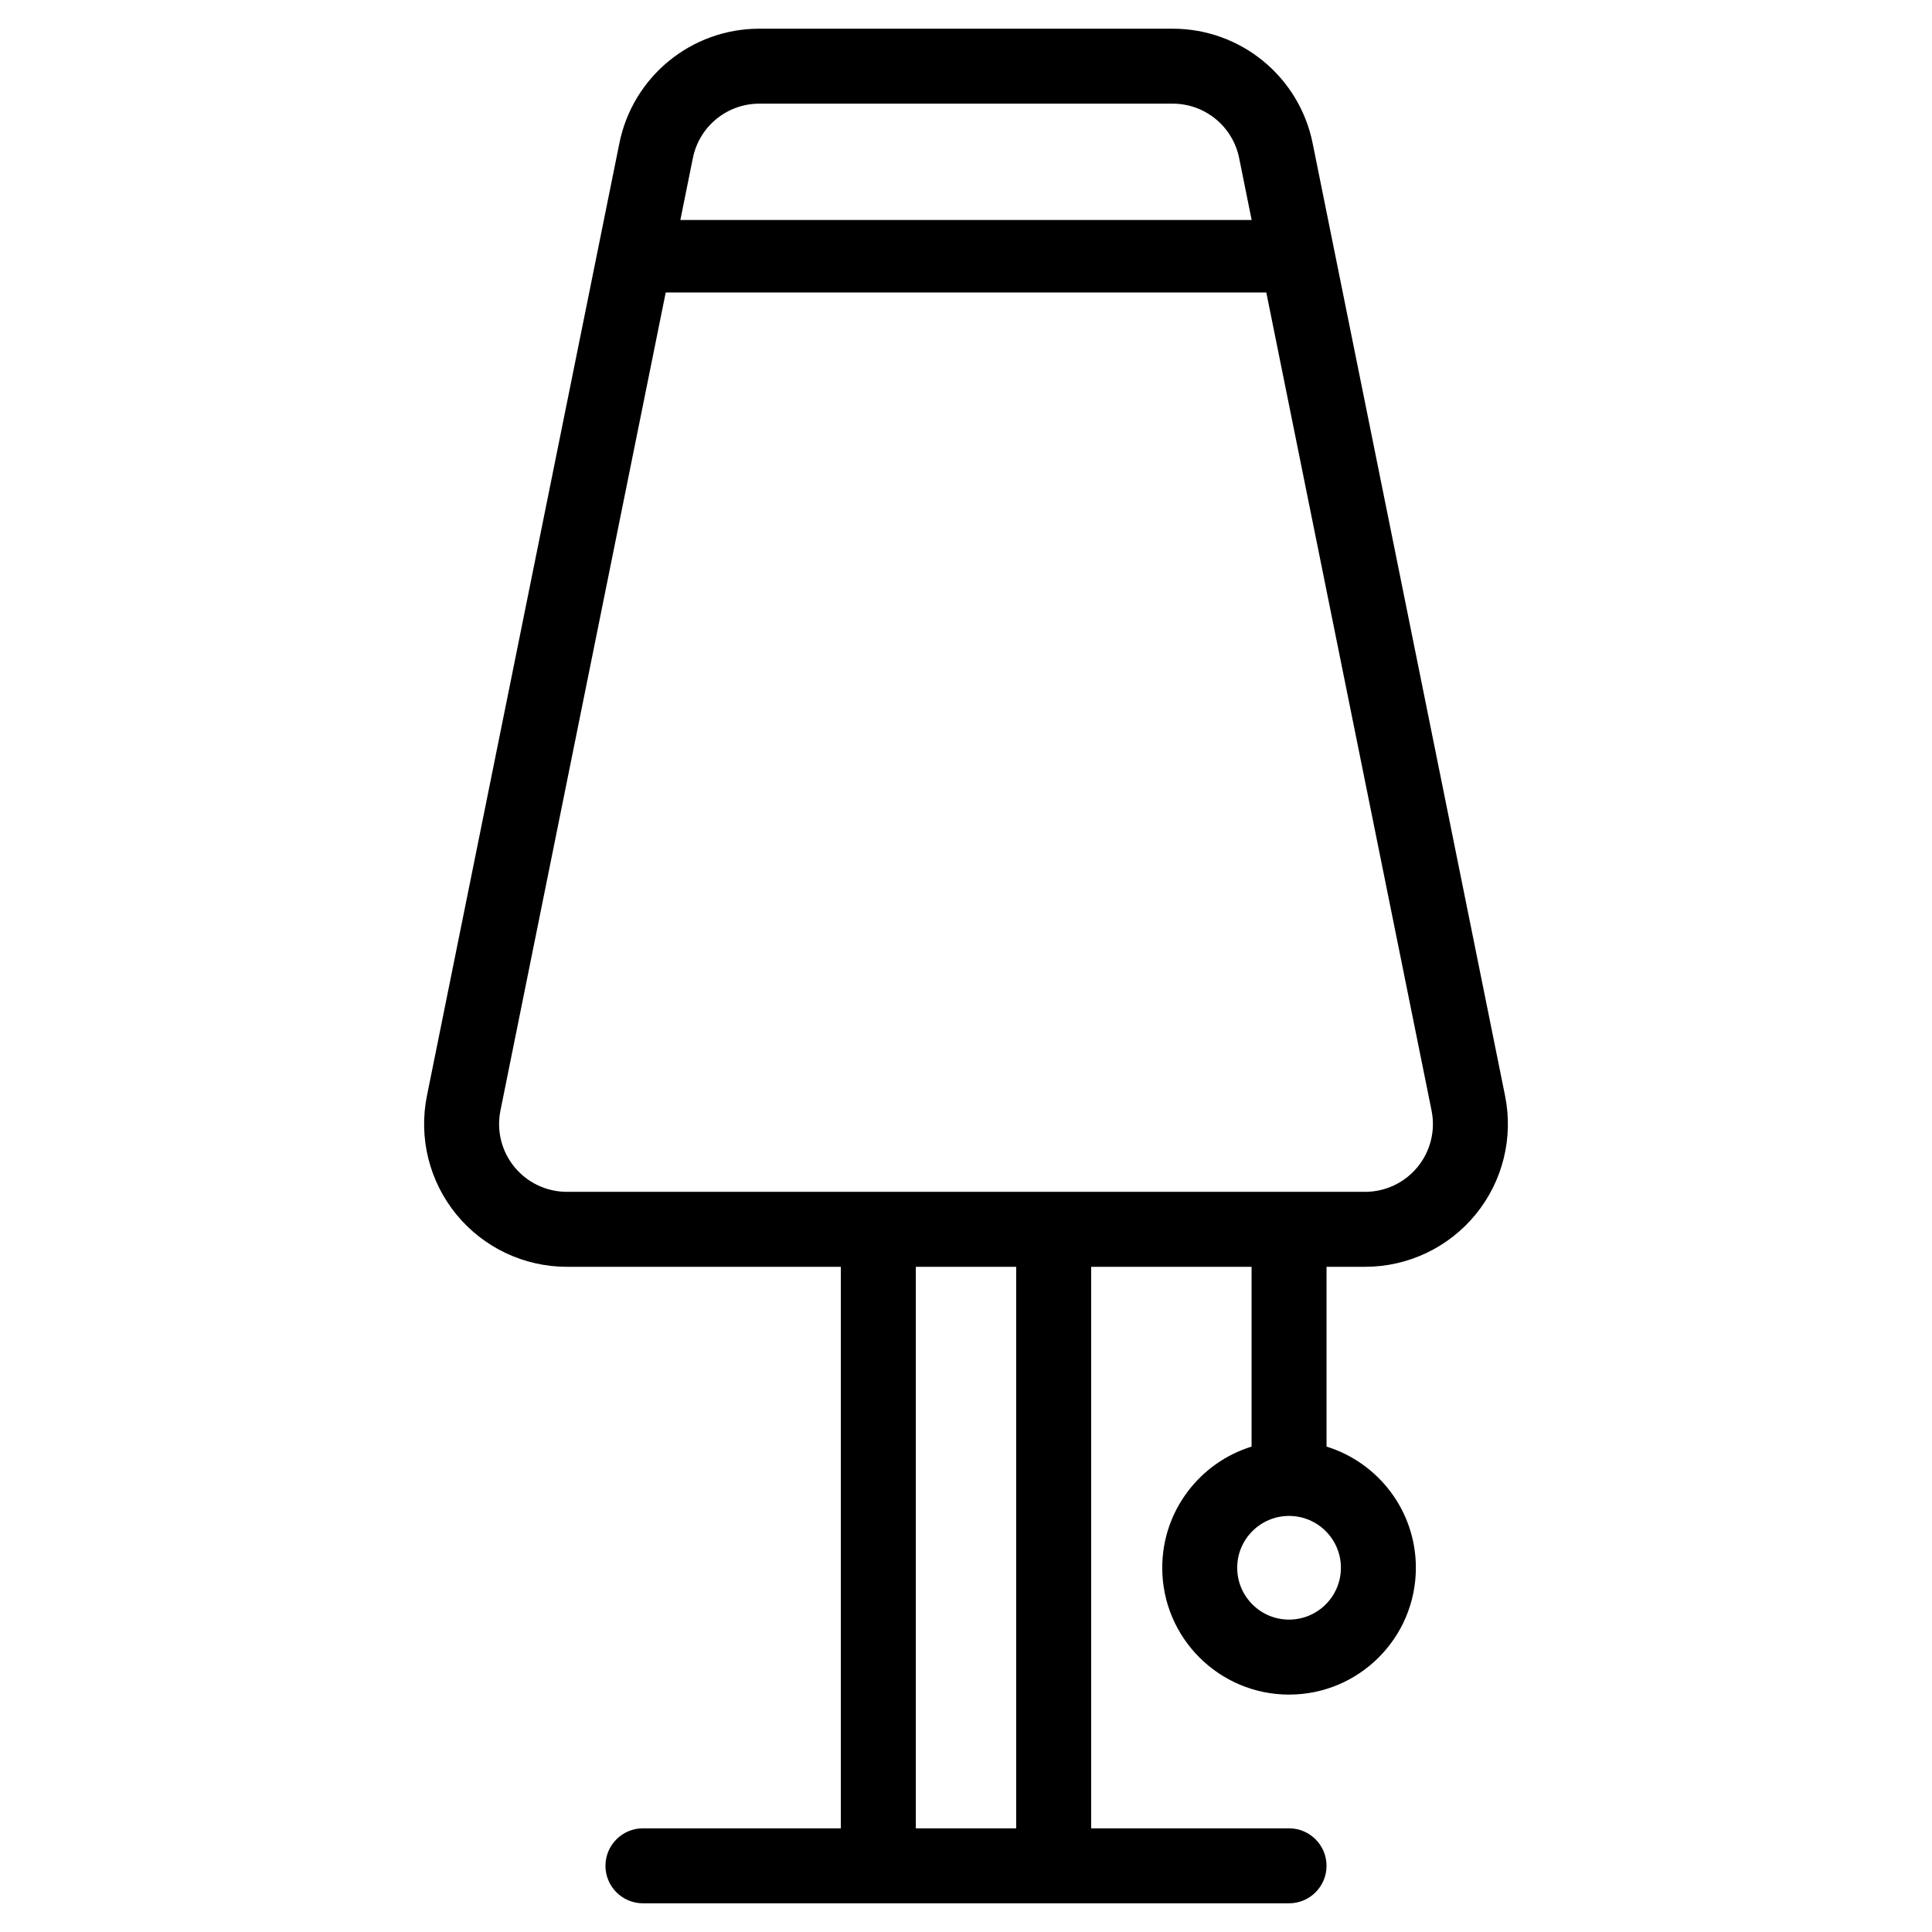 <svg clip-rule="evenodd" fill-rule="evenodd" height="512" stroke-linejoin="round" stroke-miterlimit="2" viewBox="0 0 101 101" width="512" xmlns="http://www.w3.org/2000/svg"><path d="m43.957 66.225h-14.323c-2.238 0-4.358-1.004-5.776-2.737-1.417-1.732-1.982-4.009-1.539-6.204 2.233-11.054 8.185-40.517 10.061-49.799.703-3.482 3.763-5.985 7.315-5.985h21.611c3.552 0 6.611 2.503 7.315 5.985l10.06 49.799c.444 2.195-.121 4.472-1.539 6.204-1.417 1.733-3.538 2.737-5.776 2.737h-2.018v9.399c2.704.837 4.67 3.358 4.67 6.335 0 3.659-2.97 6.63-6.63 6.63-3.659 0-6.629-2.971-6.629-6.63 0-2.977 1.966-5.498 4.67-6.335v-9.399h-8.386v29.355h10.345c1.082 0 1.96.878 1.96 1.96 0 1.081-.878 1.96-1.96 1.96h-33.776c-1.082 0-1.96-.879-1.96-1.96 0-1.082.878-1.96 1.96-1.96h10.345zm3.92 29.355h5.246v-29.355h-5.246zm19.511-16.331c1.496 0 2.711 1.214 2.711 2.71s-1.215 2.71-2.711 2.71c-1.495 0-2.71-1.214-2.71-2.71s1.215-2.71 2.71-2.71zm-1.189-63.959h-31.397l-8.641 42.771c-.21 1.041.058 2.123.731 2.945.673.823 1.68 1.3 2.742 1.3h41.732c1.063 0 2.069-.477 2.742-1.3.673-.822.942-1.904.731-2.945zm-.766-3.79-.654-3.239c-.334-1.653-1.787-2.842-3.473-2.842h-21.611c-1.687 0-3.139 1.189-3.473 2.842l-.655 3.239z"/></svg>